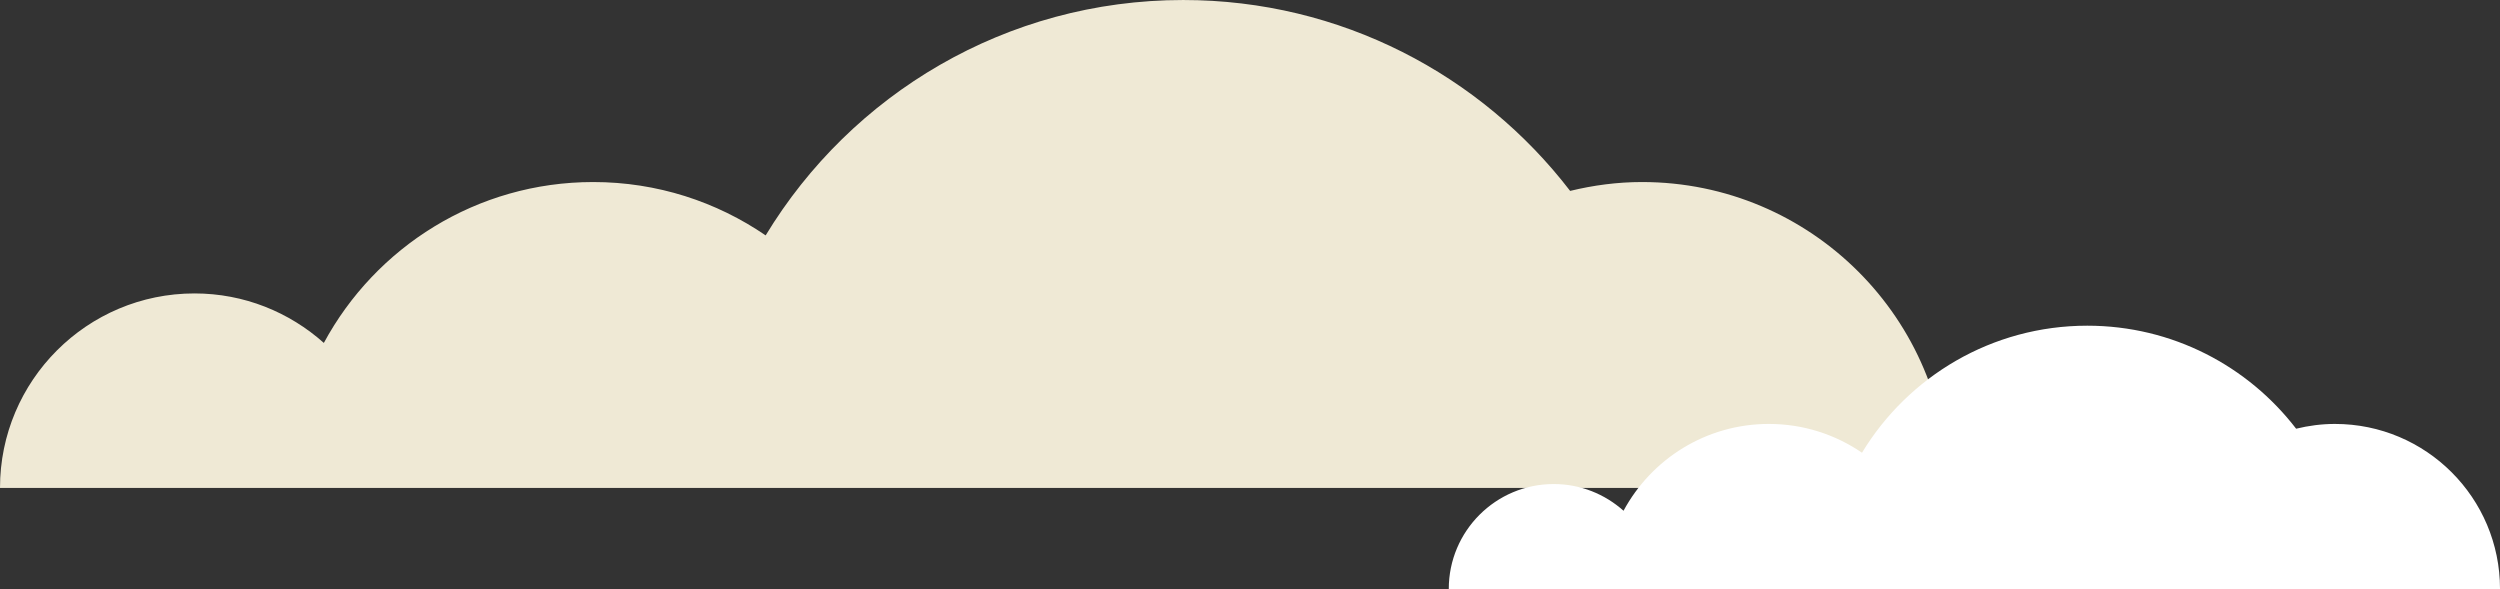 <?xml version="1.0" encoding="utf-8"?>
<!-- Generator: Adobe Illustrator 16.0.0, SVG Export Plug-In . SVG Version: 6.00 Build 0)  -->
<!DOCTYPE svg PUBLIC "-//W3C//DTD SVG 1.1//EN" "http://www.w3.org/Graphics/SVG/1.1/DTD/svg11.dtd">
<svg version="1.1" id="Layer_1" xmlns="http://www.w3.org/2000/svg" xmlns:xlink="http://www.w3.org/1999/xlink" x="0px" y="0px"
	 width="213.101px" height="50.207px" viewBox="-43.726 44.692 213.101 50.207"
	 style="enable-background:new -43.726 44.692 213.101 50.207;" xml:space="preserve">
<rect x="-43.726" y="44.692" width="213.101" height="50.207" fill="#333333" stroke="none"/>
<path style="fill:#EFE9D5;" d="M-27.146,69.704c4.238,0,8.094,1.604,11.025,4.219c4.404-8.162,13.031-13.714,22.959-13.714
	c5.457,0,10.514,1.681,14.701,4.548c7.291-12.026,20.502-20.064,35.59-20.064c13.439,0,25.382,6.381,32.984,16.272
	c1.969-0.479,4.018-0.756,6.129-0.756c14.4,0,26.074,11.675,26.074,26.072H-43.726C-43.726,77.126-36.302,69.704-27.146,69.704z"/>
<path style="fill:#FFFFFF;" d="M88.717,85.952c2.285,0,4.365,0.865,5.947,2.277c2.377-4.406,7.033-7.401,12.391-7.401
	c2.943,0,5.674,0.907,7.936,2.454c3.932-6.489,11.063-10.828,19.205-10.828c7.252,0,13.697,3.444,17.801,8.781
	c1.061-0.258,2.166-0.407,3.307-0.407c7.771,0,14.072,6.3,14.072,14.071H79.768C79.768,89.958,83.773,85.952,88.717,85.952z"/>
</svg>
